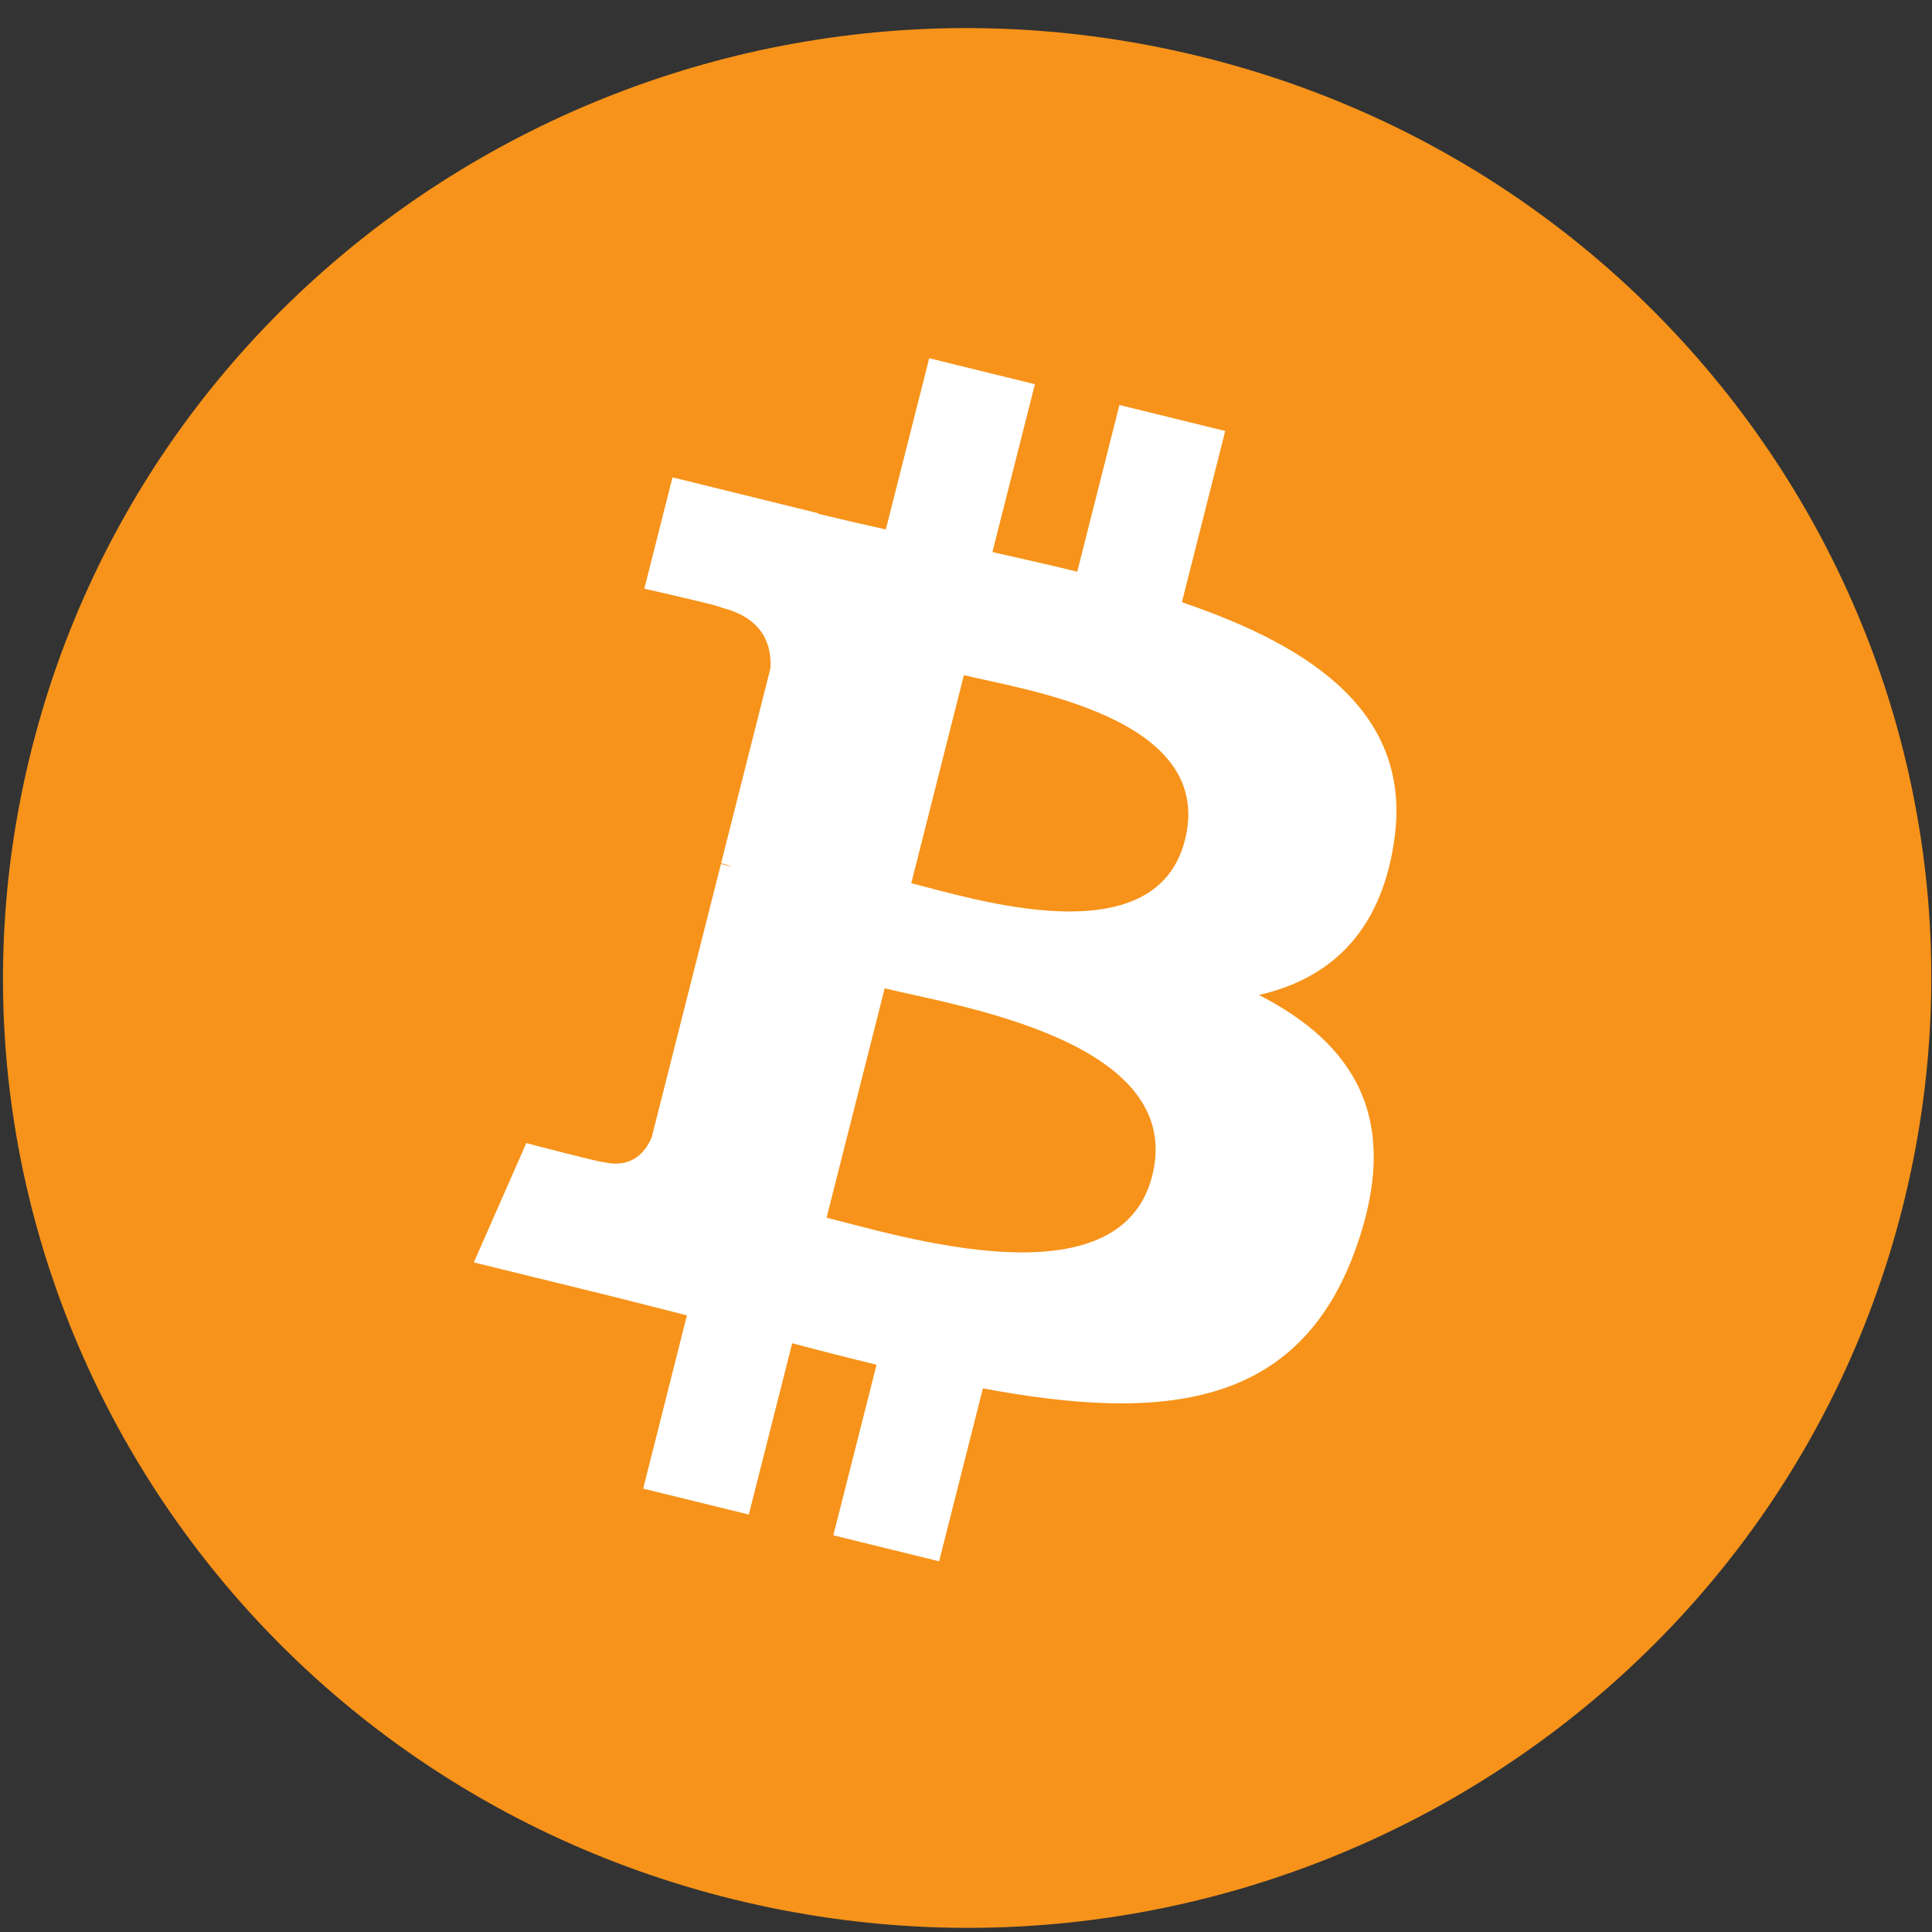 <svg width="24" height="24" viewBox="0 0 24 24" fill="none" xmlns="http://www.w3.org/2000/svg">
<rect x="0" y="0" width="24" height="24" fill="#333333" stroke="none"/>
<g clip-path="url(#clip0_4_106)">
<path d="M23.633 15.003C22.033 21.325 15.534 25.172 9.116 23.595C2.701 22.019 -1.205 15.616 0.396 9.295C1.995 2.973 8.495 -0.874 14.911 0.702C21.328 2.278 25.233 8.682 23.633 15.003L23.633 15.003H23.633Z" fill="#F7931A"/>
<path d="M17.317 10.458C17.555 8.888 16.341 8.044 14.682 7.481L15.22 5.354L13.906 5.031L13.382 7.102C13.036 7.017 12.681 6.937 12.328 6.858L12.856 4.773L11.543 4.45L11.004 6.577C10.718 6.513 10.437 6.449 10.165 6.383L10.166 6.376L8.354 5.93L8.004 7.313C8.004 7.313 8.979 7.533 8.959 7.547C9.491 7.678 9.587 8.025 9.571 8.3L8.958 10.723C8.995 10.732 9.042 10.745 9.095 10.766C9.051 10.755 9.004 10.744 8.956 10.732L8.096 14.127C8.031 14.286 7.866 14.525 7.494 14.435C7.507 14.454 6.538 14.2 6.538 14.2L5.886 15.682L7.596 16.102C7.915 16.181 8.226 16.263 8.533 16.34L7.99 18.492L9.302 18.814L9.841 16.686C10.2 16.782 10.548 16.87 10.889 16.953L10.352 19.072L11.666 19.395L12.21 17.247C14.452 17.665 16.137 17.497 16.846 15.5C17.418 13.892 16.818 12.964 15.639 12.36C16.498 12.164 17.145 11.608 17.317 10.458L17.317 10.458L17.317 10.458ZM14.313 14.607C13.907 16.215 11.159 15.345 10.268 15.127L10.99 12.277C11.881 12.496 14.738 12.93 14.313 14.607H14.313ZM14.72 10.435C14.349 11.898 12.062 11.154 11.32 10.972L11.974 8.387C12.716 8.569 15.106 8.909 14.72 10.435H14.72Z" fill="white"/>
</g>
<defs>
<clipPath id="clip0_4_106">
<rect width="24" height="24" fill="white"/>
</clipPath>
</defs>
</svg>
